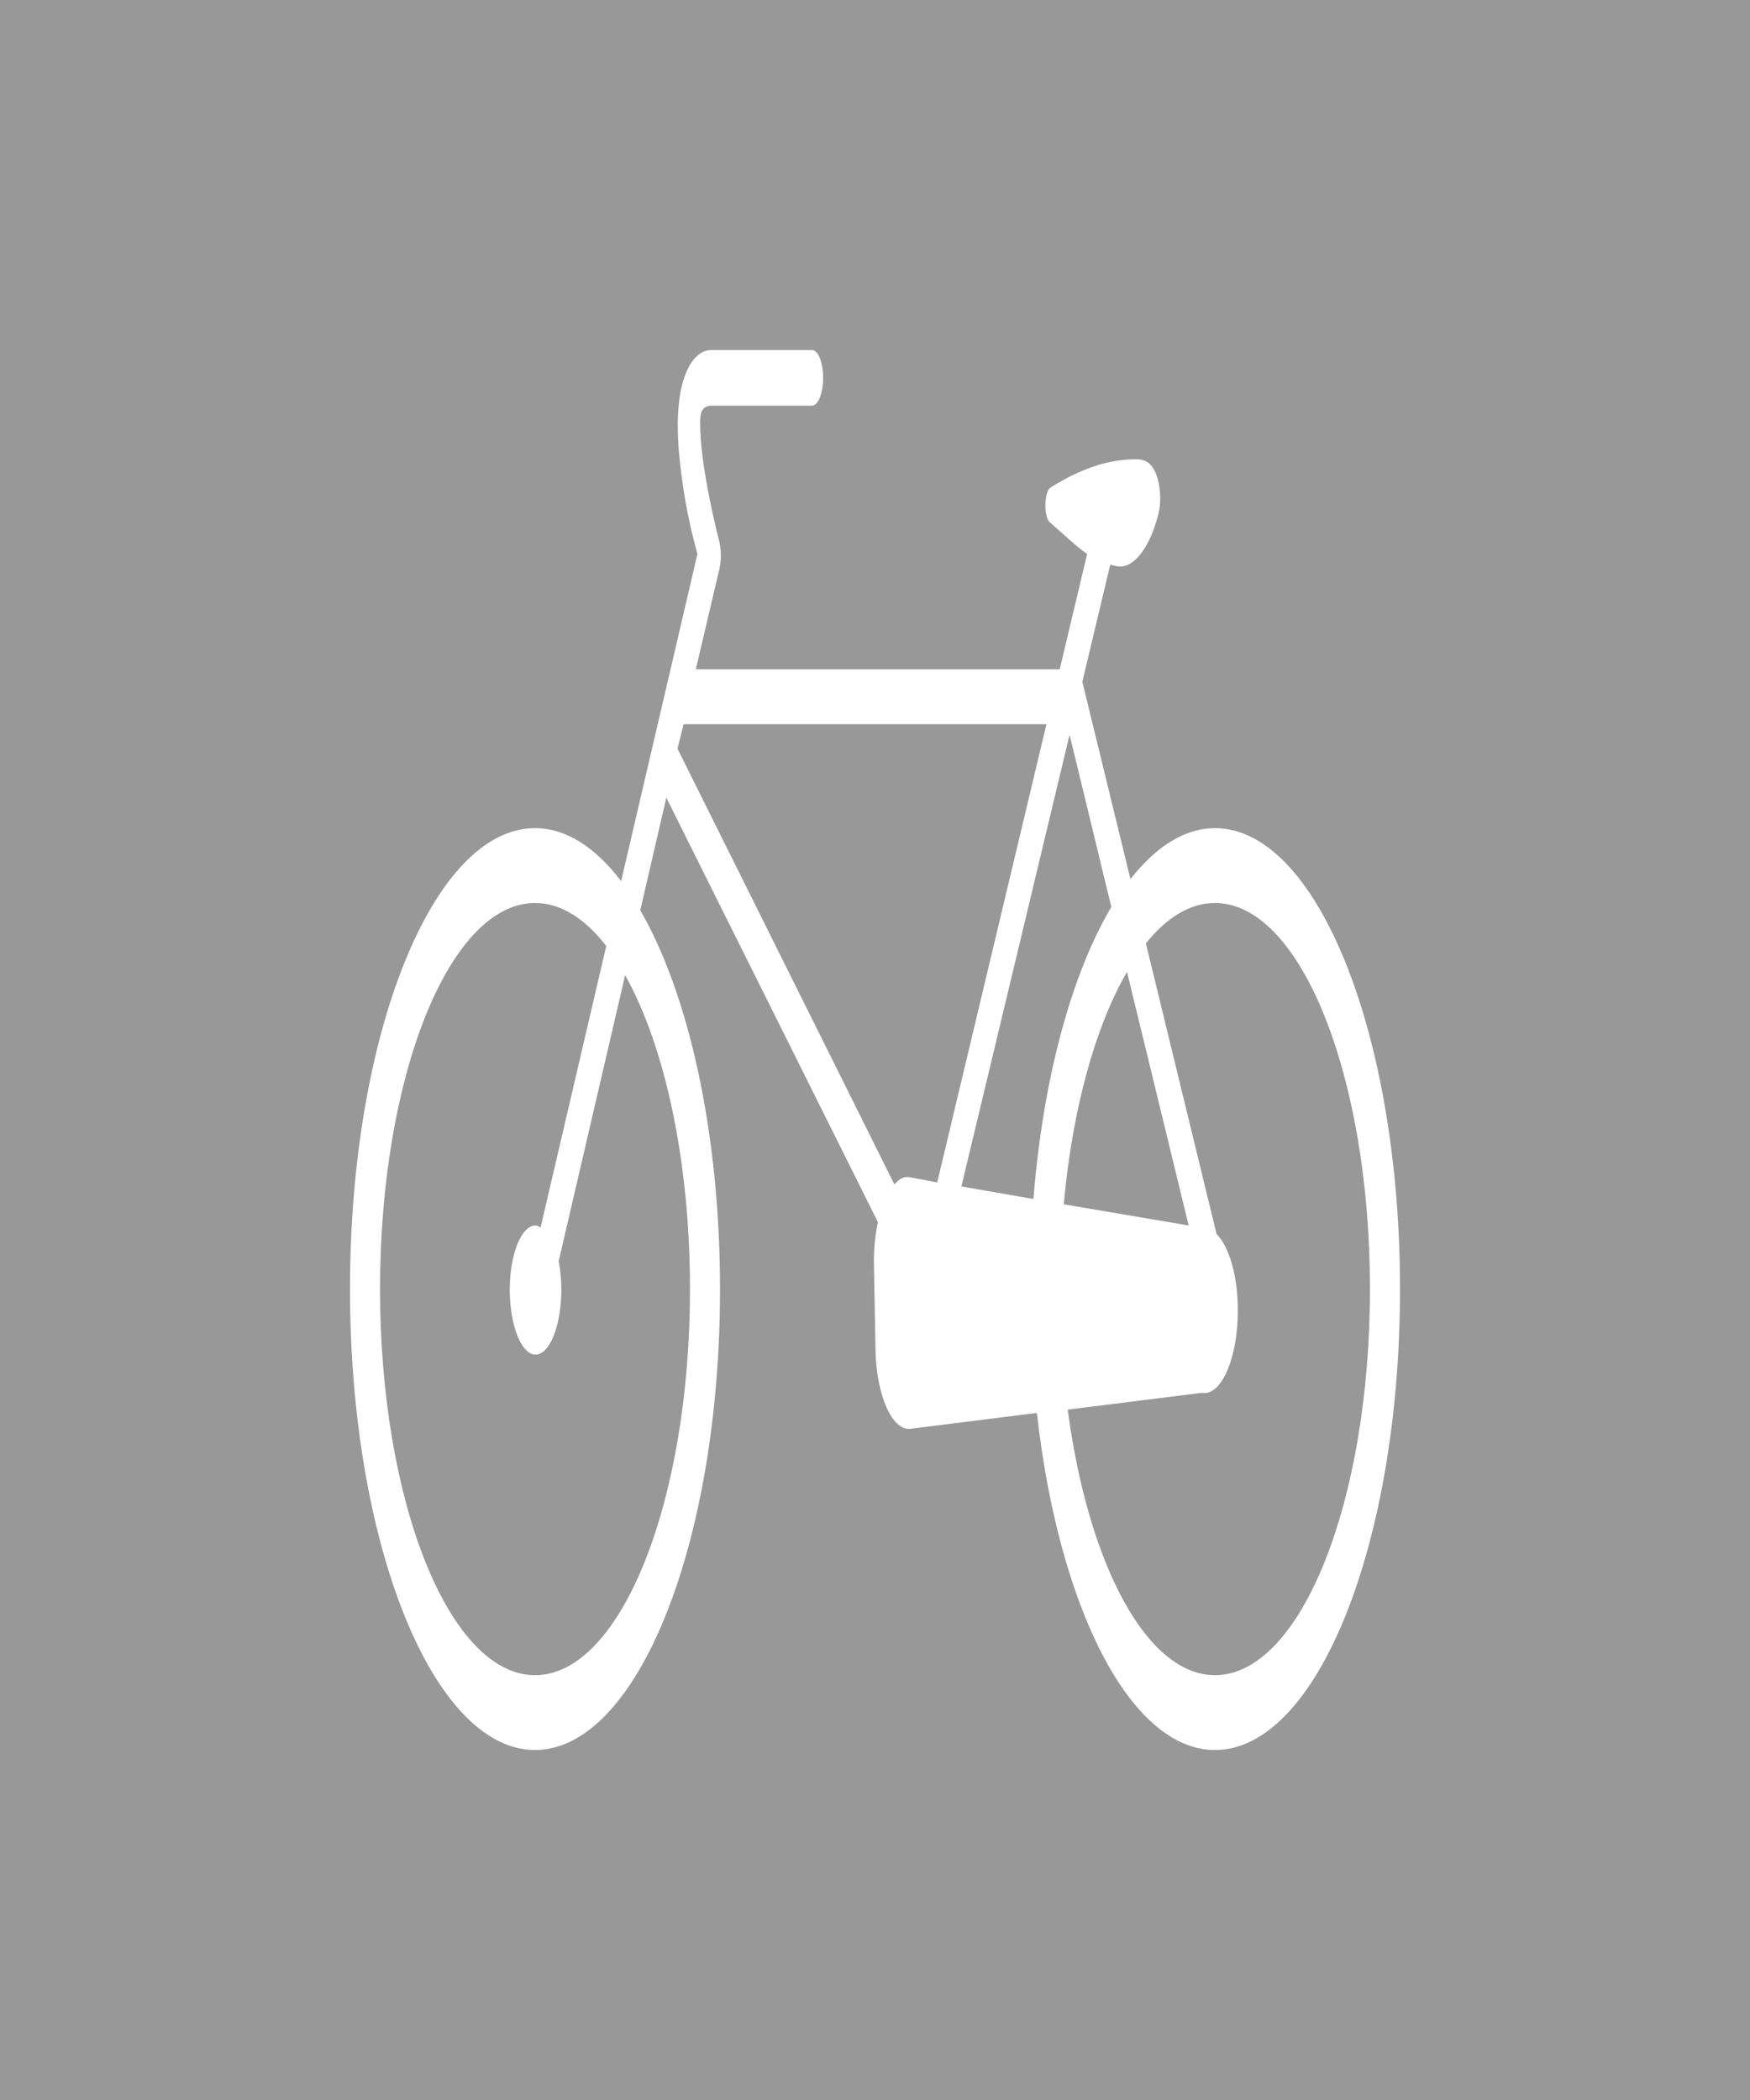 <?xml version="1.0" encoding="UTF-8" standalone="no"?>
<!-- Created with Inkscape (http://www.inkscape.org/) -->

<svg
   xmlns:dc="http://purl.org/dc/elements/1.1/"
   xmlns:cc="http://creativecommons.org/ns#"
   xmlns:rdf="http://www.w3.org/1999/02/22-rdf-syntax-ns#"
   xmlns:svg="http://www.w3.org/2000/svg"
   xmlns="http://www.w3.org/2000/svg"
   xmlns:sodipodi="http://sodipodi.sourceforge.net/DTD/sodipodi-0.dtd"
   xmlns:inkscape="http://www.inkscape.org/namespaces/inkscape"
   width="250"
   height="300"
   id="svg2"
   version="1.1"
   inkscape:version="0.48.5 r10040"
   sodipodi:docname="CANC Strisce.svg">
  <defs
     id="defs4" />
  <sodipodi:namedview
     id="base"
     pagecolor="#ffffff"
     bordercolor="#666666"
     borderopacity="1.0"
     inkscape:pageopacity="0.0"
     inkscape:pageshadow="2"
     inkscape:zoom="1.4142136"
     inkscape:cx="119.32572"
     inkscape:cy="180.32547"
     inkscape:document-units="px"
     inkscape:current-layer="layer1"
     showgrid="false"
     inkscape:window-width="1366"
     inkscape:window-height="705"
     inkscape:window-x="-8"
     inkscape:window-y="-8"
     inkscape:window-maximized="1"
     fit-margin-top="0"
     fit-margin-left="0"
     fit-margin-right="0"
     fit-margin-bottom="0" />
  <g
     inkscape:label="Livello 1"
     inkscape:groupmode="layer"
     id="layer1"
     transform="translate(11758,-5653.25)">
    <rect
       style="fill:#989898;fill-opacity:1;fill-rule:evenodd;stroke:none"
       id="rect8917"
       width="250"
       height="300"
       x="-11758"
       y="5653.25" />
    <path
       inkscape:connector-curvature="0"
       style="fill:#ffffff;fill-opacity:1;fill-rule:evenodd;stroke:none"
       d="m -11656.355,5703.25 c -1.07,0 -2.011,0.57 -2.809,1.703 -0.8,1.132 -1.421,2.89 -1.71,4.825 -0.577,3.871 -0.23,7.793 0.229,11.353 0.755,5.873 1.829,9.522 2.278,11.258 l -10.899,46.736 c -3.673,-4.822 -7.867,-7.569 -12.304,-7.569 -14.587,0 -26.43,29.504 -26.43,65.847 0,36.343 11.843,65.847 26.43,65.847 14.588,0 26.431,-29.504 26.431,-65.847 0,-22.418 -4.515,-42.221 -11.393,-54.115 l 3.722,-16.083 30.228,60.644 c -0.406,1.857 -0.618,3.995 -0.57,6.149 l 0.228,12.204 c 0.142,6.453 2.383,11.442 4.975,11.164 l 18.076,-2.27 c 3.106,27.759 13.316,48.155 25.443,48.155 14.587,0 26.43,-29.504 26.43,-65.847 0,-36.343 -11.843,-65.847 -26.43,-65.847 -4.346,0 -8.458,2.647 -12.077,7.285 l -6.873,-28.193 3.988,-16.745 c 0.507,0.142 0.986,0.294 1.481,0.284 2.013,-0.042 3.909,-2.675 4.974,-6.055 0.267,-0.845 0.549,-1.686 0.646,-2.838 0.1,-1.153 -0.02,-2.605 -0.342,-3.69 -0.645,-2.169 -1.659,-2.744 -3.075,-2.744 -4.176,0 -8.07,1.468 -12.115,3.974 -0.488,0.197 -0.808,1.228 -0.835,2.46 -0.03,1.231 0.244,2.32 0.721,2.649 1.722,1.472 3.471,3.208 5.241,4.447 l -3.912,16.462 -51.987,0 3.38,-14.38 c 0.294,-1.29 0.253,-2.831 -0.08,-4.068 0,0 -1.602,-6.181 -2.317,-11.731 -0.357,-2.775 -0.435,-5.175 -0.303,-6.055 0.07,-0.44 0.124,-0.598 0.303,-0.851 0.18,-0.254 0.563,-0.568 1.253,-0.568 l 14.355,0 c 0.882,0 1.595,-1.776 1.595,-3.974 0,-2.197 -0.713,-3.973 -1.595,-3.973 l -14.355,0 z m -3.986,53.453 51.835,0 -15.608,65.468 -3.949,-0.757 c -0.175,-0.025 -0.395,-0.025 -0.57,0 -0.572,0.057 -1.092,0.471 -1.594,1.04 l -30.989,-62.251 0.875,-3.501 z m 55.139,1.514 5.962,24.598 c -5.654,9.542 -9.749,24.445 -11.127,41.722 l -10.291,-1.798 15.456,-64.522 z m -76.368,24.03 c 3.667,0 7.131,2.211 10.177,6.15 l -9.38,40.208 c -0.239,-0.122 -0.467,-0.284 -0.721,-0.284 -2.033,0 -3.683,4.112 -3.683,9.177 0,5.065 1.65,9.271 3.683,9.271 2.034,0 3.684,-4.206 3.684,-9.271 0,-1.492 -0.126,-2.822 -0.38,-4.068 l 9.494,-40.87 c 5.61,10.01 9.266,26.357 9.266,44.844 0,30.441 -9.921,55.157 -22.14,55.157 -12.219,0 -22.139,-24.715 -22.139,-55.157 0,-30.441 9.92,-55.156 22.139,-55.156 z m 97.14,0 c 12.219,0 22.139,24.715 22.139,55.156 0,30.441 -9.92,55.157 -22.139,55.157 -9.801,0 -18.129,-15.934 -21.038,-37.938 l 18.911,-2.365 0.646,0 c 2.593,-0.035 4.729,-5.272 4.746,-11.731 0.01,-5.006 -1.264,-9.255 -3.037,-10.975 l -10.101,-41.533 c 2.972,-3.698 6.327,-5.771 9.873,-5.771 z m -12.57,9.839 8.81,36.234 -17.847,-3.027 c 1.239,-13.7 4.545,-25.462 9.037,-33.207 z"
       id="path2053" />
  </g>
</svg>
